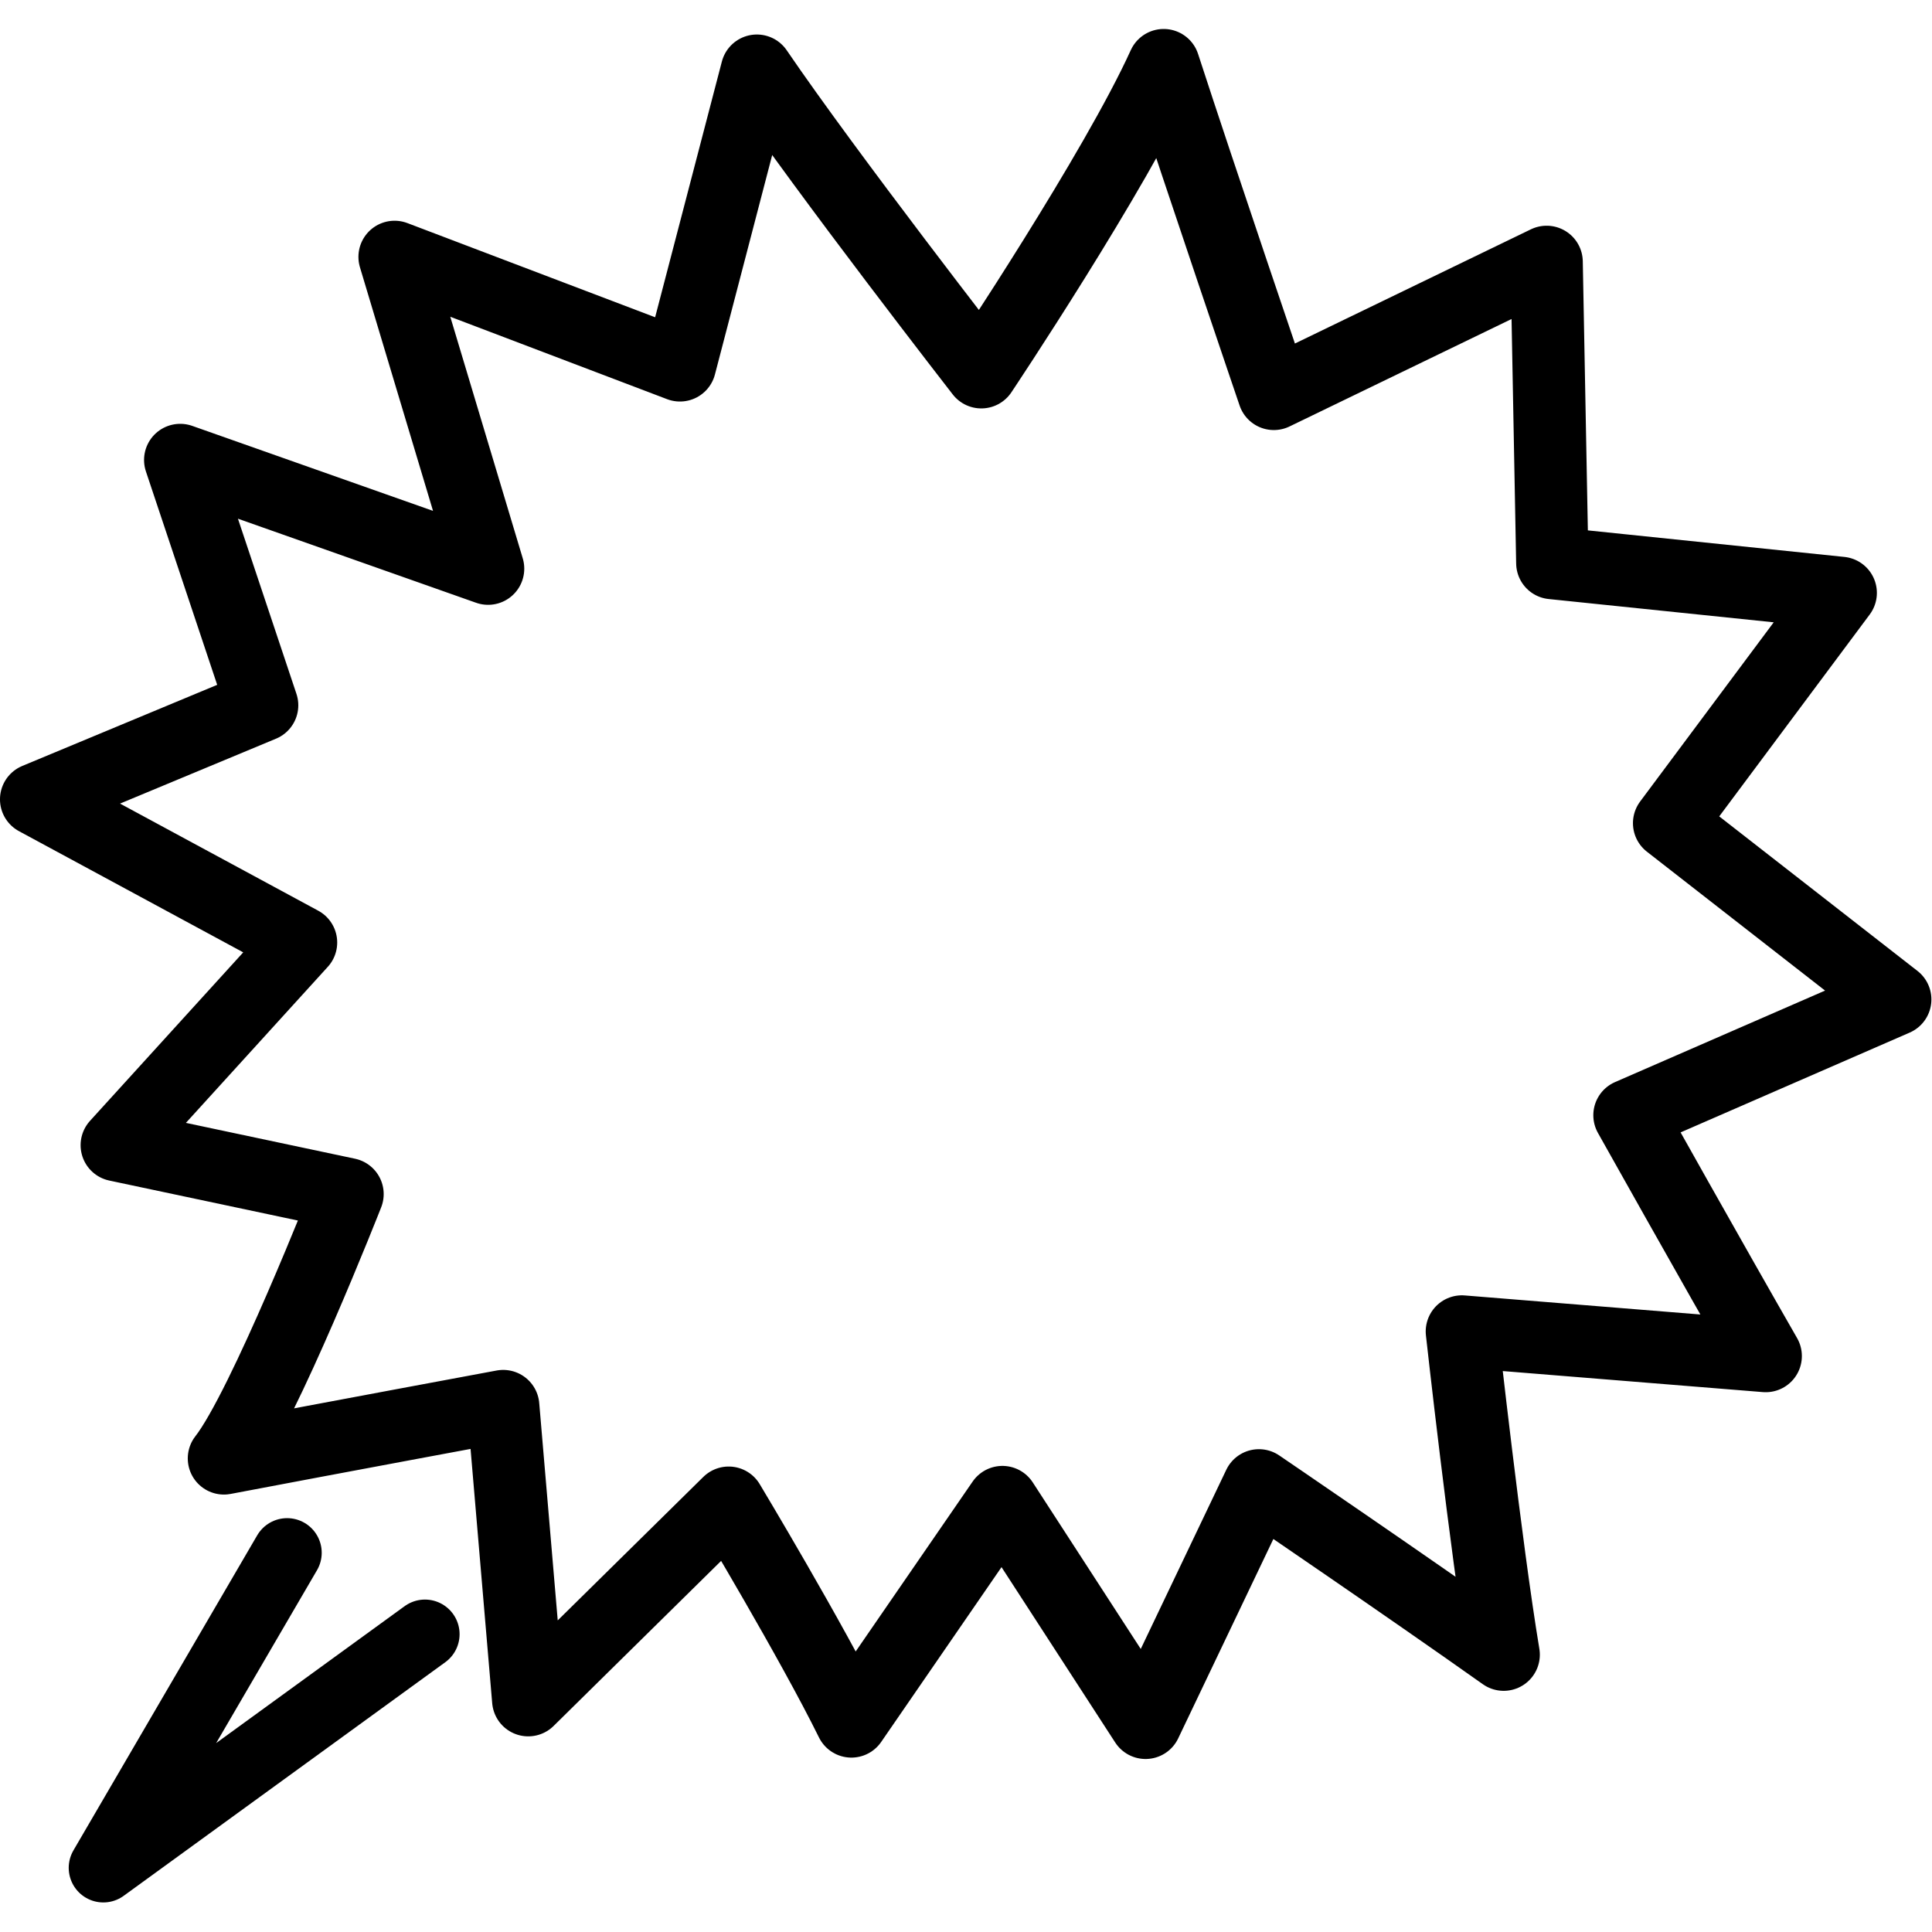 <svg xmlns="http://www.w3.org/2000/svg" width="24" height="24" viewBox="0 0 24 24"> <g transform="translate(0.0 0.36) scale(0.43)">
  
  <g
     id="line"
     transform="translate(-8.103,-8.937)">
    <path
       fill="none"
       stroke="#000"
       stroke-linecap="round"
       stroke-linejoin="round"
       stroke-miterlimit="10"
       stroke-width="2.089"
       d="m 22.64,48.72 c 0,0 -4.916,0.913 -8.068,1.512 1.144,-1.453 3.571,-7.636 3.571,-7.636 l -6.667,-1.413 5.324,-5.855 -7.653,-4.136 6.529,-2.717 -2.367,-7.087 8.895,3.14 -2.702,-9.007 8.244,3.134 0.013,-0.05 2.209,-8.464 c 2.055,3.016 6.484,8.713 6.484,8.713 0,0 3.875,-5.801 5.269,-8.873 1.048,3.227 3.182,9.498 3.182,9.498 l 7.881,-3.814 0.164,8.701 8.332,0.862 -4.958,6.652 6.533,5.093 -7.678,3.345 c 0,0 2.351,4.196 3.936,6.957 l -8.778,-0.71 c 0,0 0.694,6.256 1.208,9.337 -2.828,-2.004 -7.071,-4.892 -7.071,-4.892 l -3.275,6.861 -4.135,-6.378 -4.363,6.338 c -1.141,-2.316 -3.545,-6.32 -3.545,-6.32 l -5.791,5.706 z"
       id="path2" />
    <path
       fill="none"
       stroke="#000"
       stroke-linecap="round"
       stroke-linejoin="round"
       stroke-width="2"
       d="m 20.38,55.31 -9.292,6.75 5.309,-9.102"
       id="path4" />
  </g>
</g></svg>